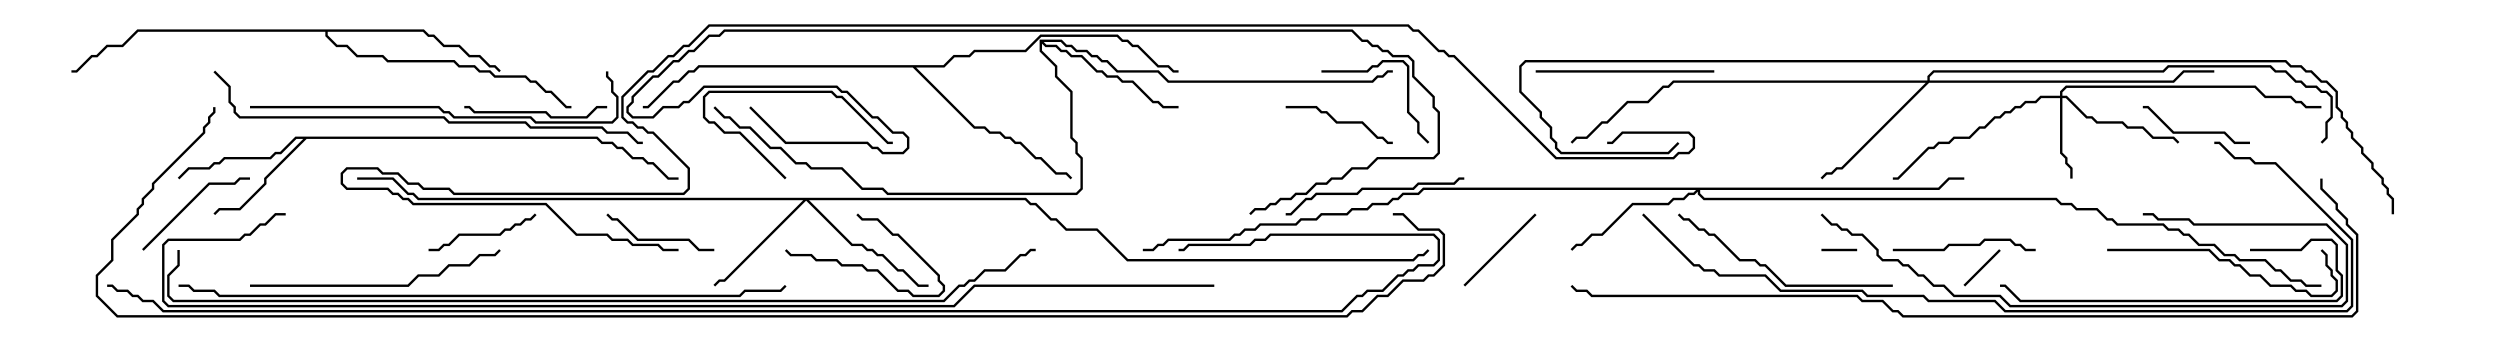 <svg version="1.1" width="105" height="15" xmlns="http://www.w3.org/2000/svg"><path d="M25.092,5.736L25.306,5.95L25.735,5.95L25.949,6.164L26.164,6.164L26.592,6.593L27.021,6.593L27.235,6.807L27.449,6.807L28.092,7.45L28.5,7.45L28.5,7.55L28.051,7.55L27.408,6.907L27.194,6.907L26.979,6.693L26.551,6.693L26.122,6.264L25.908,6.264L25.694,6.05L25.265,6.05L25.051,5.836L12.878,5.836L11.193,7.521L11.193,7.735L10.092,8.836L9.235,8.836L9.035,9.035L8.965,8.965L9.194,8.736L10.051,8.736L11.093,7.694L11.093,7.479L12.736,5.836L12.449,5.836L11.806,6.479L11.592,6.479L11.378,6.693L9.449,6.693L9.235,6.907L9.021,6.907L8.806,7.121L7.949,7.121L7.535,7.535L7.465,7.465L7.908,7.021L8.765,7.021L8.979,6.807L9.194,6.807L9.408,6.593L11.336,6.593L11.551,6.379L11.765,6.379L12.408,5.736z" stroke="none"/><path d="M43.664,1.664L44.592,1.664L44.806,1.879L45.021,1.879L45.235,2.093L45.664,2.093L45.878,2.307L46.092,2.307L46.306,2.521L46.521,2.521L46.949,2.95L48.664,2.95L49.092,3.379L57.622,3.379L57.836,3.164L58.051,3.164L58.265,2.95L58.5,2.95L58.5,3.05L58.306,3.05L58.092,3.264L57.878,3.264L57.664,3.479L49.051,3.479L48.622,3.05L46.908,3.05L46.479,2.621L46.265,2.621L46.051,2.407L45.836,2.407L45.622,2.193L45.194,2.193L44.979,1.979L44.765,1.979L44.551,1.764L43.835,1.764L43.949,1.879L44.378,1.879L44.592,2.093L44.806,2.093L45.021,2.307L45.449,2.307L46.092,2.95L46.306,2.95L46.521,3.164L46.949,3.164L47.164,3.379L47.592,3.379L48.449,4.236L48.664,4.236L48.878,4.45L49.5,4.45L49.5,4.55L48.836,4.55L48.622,4.336L48.408,4.336L47.551,3.479L47.122,3.479L46.908,3.264L46.479,3.264L46.265,3.05L46.051,3.05L45.408,2.407L44.979,2.407L44.765,2.193L44.551,2.193L44.336,1.979L43.908,1.979L43.764,1.835L43.764,2.122L44.407,2.765L44.407,3.194L45.05,3.836L45.05,5.765L45.264,5.979L45.264,6.408L45.479,6.622L45.479,7.949L45.235,8.193L37.265,8.193L37.051,7.979L36.194,7.979L35.336,7.121L34.051,7.121L33.836,6.907L33.408,6.907L32.765,6.264L32.336,6.264L31.479,5.407L31.051,5.407L30.622,4.979L30.408,4.979L29.965,4.535L30.035,4.465L30.449,4.879L30.664,4.879L31.092,5.307L31.521,5.307L32.378,6.164L32.806,6.164L33.449,6.807L33.878,6.807L34.092,7.021L35.378,7.021L36.235,7.879L37.092,7.879L37.306,8.093L45.194,8.093L45.379,7.908L45.379,6.664L45.164,6.449L45.164,6.021L44.95,5.806L44.95,3.878L44.307,3.235L44.307,2.806L43.664,2.164z" stroke="none"/><path d="M17.806,1.236L18.021,1.45L18.235,1.45L18.664,1.879L19.306,1.879L19.735,2.307L20.164,2.307L20.592,2.736L20.806,2.736L21.035,2.965L20.965,3.035L20.765,2.836L20.551,2.836L20.122,2.407L19.694,2.407L19.265,1.979L18.622,1.979L18.194,1.55L17.979,1.55L17.765,1.336L13.764,1.336L13.764,1.479L14.164,1.879L14.592,1.879L15.021,2.307L16.092,2.307L16.306,2.521L19.092,2.521L19.306,2.736L19.949,2.736L20.164,2.95L20.592,2.95L20.806,3.164L22.092,3.164L22.306,3.379L22.521,3.379L22.949,3.807L23.164,3.807L23.806,4.45L24,4.45L24,4.55L23.765,4.55L23.122,3.907L22.908,3.907L22.479,3.479L22.265,3.479L22.051,3.264L20.765,3.264L20.551,3.05L20.122,3.05L19.908,2.836L19.265,2.836L19.051,2.621L16.265,2.621L16.051,2.407L14.979,2.407L14.551,1.979L14.122,1.979L13.664,1.521L13.664,1.336L5.806,1.336L5.164,1.979L4.521,1.979L4.092,2.407L3.878,2.407L3.235,3.05L3,3.05L3,2.95L3.194,2.95L3.836,2.307L4.051,2.307L4.479,1.879L5.122,1.879L5.765,1.236z" stroke="none"/><path d="M39.622,2.736L40.051,2.307L40.694,2.307L40.908,2.093L43.051,2.093L43.694,1.45L46.949,1.45L47.164,1.664L47.378,1.664L47.592,1.879L47.806,1.879L48.664,2.736L49.092,2.736L49.306,2.95L49.5,2.95L49.5,3.05L49.265,3.05L49.051,2.836L48.622,2.836L47.765,1.979L47.551,1.979L47.336,1.764L47.122,1.764L46.908,1.55L43.735,1.55L43.092,2.193L40.949,2.193L40.735,2.407L40.092,2.407L39.664,2.836L38.478,2.836L40.949,5.307L41.378,5.307L41.592,5.521L42.021,5.521L42.235,5.736L42.449,5.736L42.664,5.95L42.878,5.95L43.521,6.593L43.735,6.593L44.378,7.236L44.806,7.236L45.035,7.465L44.965,7.535L44.765,7.336L44.336,7.336L43.694,6.693L43.479,6.693L42.836,6.05L42.622,6.05L42.408,5.836L42.194,5.836L41.979,5.621L41.551,5.621L41.336,5.407L40.908,5.407L38.336,2.836L29.378,2.836L29.164,3.05L28.949,3.05L28.521,3.479L28.306,3.479L27.235,4.55L27,4.55L27,4.45L27.194,4.45L28.265,3.379L28.479,3.379L28.908,2.95L29.122,2.95L29.336,2.736z" stroke="none"/><path d="M86.521,4.021L86.521,3.836L86.765,3.593L94.735,3.593L95.164,4.021L96.235,4.021L96.449,4.236L96.664,4.236L96.878,4.45L97.5,4.45L97.5,4.55L96.836,4.55L96.622,4.336L96.408,4.336L96.194,4.121L95.122,4.121L94.694,3.693L86.806,3.693L86.621,3.878L86.621,4.021L86.806,4.021L87.664,4.879L87.878,4.879L88.092,5.093L89.164,5.093L89.378,5.307L90.021,5.307L90.449,5.736L91.306,5.736L91.535,5.965L91.465,6.035L91.265,5.836L90.408,5.836L89.979,5.407L89.336,5.407L89.122,5.193L88.051,5.193L87.836,4.979L87.622,4.979L86.765,4.121L86.621,4.121L86.621,6.408L86.836,6.622L86.836,6.836L87.05,7.051L87.05,7.5L86.95,7.5L86.95,7.092L86.736,6.878L86.736,6.664L86.521,6.449L86.521,4.121L85.735,4.121L85.521,4.336L85.092,4.336L84.878,4.55L84.664,4.55L84.449,4.764L84.235,4.764L84.021,4.979L83.806,4.979L83.378,5.407L83.164,5.407L82.735,5.836L82.092,5.836L81.878,6.05L81.449,6.05L81.235,6.264L81.021,6.264L79.735,7.55L79.5,7.55L79.5,7.45L79.694,7.45L80.979,6.164L81.194,6.164L81.408,5.95L81.836,5.95L82.051,5.736L82.694,5.736L83.122,5.307L83.336,5.307L83.765,4.879L83.979,4.879L84.194,4.664L84.408,4.664L84.622,4.45L84.836,4.45L85.051,4.236L85.479,4.236L85.694,4.021z" stroke="none"/><path d="M43.092,8.307L43.306,8.521L43.521,8.521L44.164,9.164L44.378,9.164L44.806,9.593L46.092,9.593L47.378,10.879L59.336,10.879L59.551,10.664L59.765,10.664L59.965,10.465L60.035,10.535L59.806,10.764L59.592,10.764L59.378,10.979L47.336,10.979L46.051,9.693L44.765,9.693L44.336,9.264L44.122,9.264L43.479,8.621L43.265,8.621L43.051,8.407L33.978,8.407L35.806,10.236L36.235,10.236L36.449,10.45L36.664,10.45L36.878,10.664L37.092,10.664L37.735,11.307L37.949,11.307L38.592,11.95L39,11.95L39,12.05L38.551,12.05L37.908,11.407L37.694,11.407L37.051,10.764L36.836,10.764L36.622,10.55L36.408,10.55L36.194,10.336L35.765,10.336L33.857,8.428L30.449,11.836L30.235,11.836L30.035,12.035L29.965,11.965L30.194,11.736L30.408,11.736L33.736,8.407L17.551,8.407L17.336,8.193L17.122,8.193L16.479,7.55L15,7.55L15,7.45L16.521,7.45L17.164,8.093L17.378,8.093L17.592,8.307z" stroke="none"/><path d="M81.408,7.879L81.836,7.45L82.5,7.45L82.5,7.55L81.878,7.55L81.449,7.979L71.407,7.979L71.407,8.122L71.592,8.307L86.378,8.307L86.592,8.521L87.021,8.521L87.235,8.736L88.092,8.736L88.521,9.164L88.735,9.164L88.949,9.379L90.878,9.379L91.092,9.593L91.521,9.593L91.735,9.807L91.949,9.807L92.378,10.236L93.021,10.236L93.449,10.664L93.878,10.664L94.092,10.879L95.164,10.879L95.592,11.307L95.806,11.307L96.235,11.736L96.664,11.736L96.878,11.95L97.5,11.95L97.5,12.05L96.836,12.05L96.622,11.836L96.194,11.836L95.765,11.407L95.551,11.407L95.122,10.979L94.051,10.979L93.836,10.764L93.408,10.764L92.979,10.336L92.336,10.336L91.908,9.907L91.694,9.907L91.479,9.693L91.051,9.693L90.836,9.479L88.908,9.479L88.694,9.264L88.479,9.264L88.051,8.836L87.194,8.836L86.979,8.621L86.551,8.621L86.336,8.407L71.551,8.407L71.307,8.164L71.307,8.049L71.164,8.193L70.949,8.193L70.735,8.407L70.306,8.407L70.092,8.621L68.592,8.621L67.306,9.907L66.878,9.907L66.449,10.336L66.235,10.336L66.035,10.535L65.965,10.465L66.194,10.236L66.408,10.236L66.836,9.807L67.265,9.807L68.551,8.521L70.051,8.521L70.265,8.307L70.694,8.307L70.908,8.093L71.122,8.093L71.236,7.979L59.806,7.979L59.592,8.193L58.949,8.193L58.735,8.407L58.521,8.407L58.306,8.621L57.664,8.621L57.449,8.836L56.806,8.836L56.592,9.05L55.521,9.05L55.306,9.264L54.664,9.264L54.449,9.479L52.949,9.479L52.735,9.693L52.306,9.693L52.092,9.907L51.878,9.907L51.664,10.121L49.092,10.121L48.878,10.336L48.664,10.336L48.449,10.55L48,10.55L48,10.45L48.408,10.45L48.622,10.236L48.836,10.236L49.051,10.021L51.622,10.021L51.836,9.807L52.051,9.807L52.265,9.593L52.694,9.593L52.908,9.379L54.408,9.379L54.622,9.164L55.265,9.164L55.479,8.95L56.551,8.95L56.765,8.736L57.408,8.736L57.622,8.521L58.265,8.521L58.479,8.307L58.694,8.307L58.908,8.093L59.551,8.093L59.765,7.879z" stroke="none"/><path d="M80.95,3.379L80.95,3.194L81.194,2.95L90.836,2.95L91.051,2.736L95.378,2.736L95.592,2.95L96.021,2.95L96.449,3.379L96.664,3.379L96.878,3.593L97.306,3.593L97.521,3.807L97.735,3.807L97.979,4.051L97.979,4.949L97.764,5.164L97.764,5.806L97.535,6.035L97.465,5.965L97.664,5.765L97.664,5.122L97.879,4.908L97.879,4.092L97.694,3.907L97.479,3.907L97.265,3.693L96.836,3.693L96.622,3.479L96.408,3.479L95.979,3.05L95.551,3.05L95.336,2.836L91.092,2.836L90.878,3.05L81.235,3.05L81.05,3.235L81.05,3.379L91.265,3.379L91.694,2.95L93,2.95L93,3.05L91.735,3.05L91.306,3.479L81.021,3.479L77.378,7.121L77.164,7.121L76.949,7.336L76.735,7.336L76.535,7.535L76.465,7.465L76.694,7.236L76.908,7.236L77.122,7.021L77.336,7.021L80.879,3.479L70.306,3.479L70.092,3.693L69.878,3.693L69.235,4.336L68.378,4.336L67.521,5.193L67.306,5.193L66.664,5.836L66.235,5.836L66.035,6.035L65.965,5.965L66.194,5.736L66.622,5.736L67.265,5.093L67.479,5.093L68.336,4.236L69.194,4.236L69.836,3.593L70.051,3.593L70.265,3.379z" stroke="none"/><path d="M78,10.45L78,10.55L76.5,10.55L76.5,10.45z" stroke="none"/><path d="M82.535,12.035L82.465,11.965L83.965,10.465L84.035,10.535z" stroke="none"/><path d="M32.965,10.535L33.035,10.465L33.235,10.664L34.092,10.664L34.306,10.879L35.164,10.879L35.378,11.093L36.235,11.093L36.449,11.307L36.878,11.307L37.735,12.164L38.164,12.164L38.378,12.379L39.408,12.379L39.593,12.194L39.593,12.021L39.379,11.806L39.379,11.592L37.694,9.907L37.479,9.907L36.836,9.264L36.194,9.264L35.965,9.035L36.035,8.965L36.235,9.164L36.878,9.164L37.521,9.807L37.735,9.807L39.479,11.551L39.479,11.765L39.693,11.979L39.693,12.235L39.449,12.479L38.336,12.479L38.122,12.264L37.694,12.264L36.836,11.407L36.408,11.407L36.194,11.193L35.336,11.193L35.122,10.979L34.265,10.979L34.051,10.764L33.194,10.764z" stroke="none"/><path d="M61.535,12.035L61.465,11.965L64.465,8.965L64.535,9.035z" stroke="none"/><path d="M94.5,5.95L94.5,6.05L93.836,6.05L93.408,5.621L91.265,5.621L90.194,4.55L90,4.55L90,4.45L90.235,4.45L91.306,5.521L93.449,5.521L93.878,5.95z" stroke="none"/><path d="M22.465,8.965L22.535,9.035L22.306,9.264L22.092,9.264L21.878,9.479L21.664,9.479L21.449,9.693L21.235,9.693L21.021,9.907L19.306,9.907L18.878,10.336L18.664,10.336L18.449,10.55L18,10.55L18,10.45L18.408,10.45L18.622,10.236L18.836,10.236L19.265,9.807L20.979,9.807L21.194,9.593L21.408,9.593L21.622,9.379L21.836,9.379L22.051,9.164L22.265,9.164z" stroke="none"/><path d="M58.5,5.95L58.5,6.05L58.265,6.05L58.051,5.836L57.836,5.836L57.194,5.193L56.122,5.193L55.694,4.764L55.479,4.764L55.265,4.55L54,4.55L54,4.45L55.306,4.45L55.521,4.664L55.735,4.664L56.164,5.093L57.235,5.093L57.878,5.736L58.092,5.736L58.306,5.95z" stroke="none"/><path d="M30,10.45L30,10.55L29.336,10.55L28.908,10.121L26.765,10.121L25.908,9.264L25.694,9.264L25.465,9.035L25.535,8.965L25.735,9.164L25.949,9.164L26.806,10.021L28.949,10.021L29.378,10.45z" stroke="none"/><path d="M33.035,7.465L32.965,7.535L31.051,5.621L30.408,5.621L29.979,5.193L29.765,5.193L29.521,4.949L29.521,4.051L29.765,3.807L34.949,3.807L35.164,4.021L35.378,4.021L37.306,5.95L37.5,5.95L37.5,6.05L37.265,6.05L35.336,4.121L35.122,4.121L34.908,3.907L29.806,3.907L29.621,4.092L29.621,4.908L29.806,5.093L30.021,5.093L30.449,5.521L31.092,5.521z" stroke="none"/><path d="M55.5,3.05L55.5,2.95L57.408,2.95L57.622,2.736L57.836,2.736L58.051,2.521L58.949,2.521L59.193,2.765L59.193,4.694L59.621,5.122L59.621,5.551L60.035,5.965L59.965,6.035L59.521,5.592L59.521,5.164L59.093,4.735L59.093,2.806L58.908,2.621L58.092,2.621L57.878,2.836L57.664,2.836L57.449,3.05z" stroke="none"/><path d="M6.035,10.535L5.965,10.465L8.765,7.664L9.836,7.664L10.051,7.45L10.5,7.45L10.5,7.55L10.092,7.55L9.878,7.764L8.806,7.764z" stroke="none"/><path d="M79.5,10.55L79.5,10.45L81.622,10.45L81.836,10.236L83.122,10.236L83.336,10.021L84.449,10.021L84.664,10.236L84.878,10.236L85.092,10.45L85.5,10.45L85.5,10.55L85.051,10.55L84.836,10.336L84.622,10.336L84.408,10.121L83.378,10.121L83.164,10.336L81.878,10.336L81.664,10.55z" stroke="none"/><path d="M25.5,4.45L25.5,4.55L25.092,4.55L24.664,4.979L23.122,4.979L22.908,4.764L19.908,4.764L19.694,4.55L19.5,4.55L19.5,4.45L19.735,4.45L19.949,4.664L22.949,4.664L23.164,4.879L24.622,4.879L25.051,4.45z" stroke="none"/><path d="M72,2.95L72,3.05L64.5,3.05L64.5,2.95z" stroke="none"/><path d="M54,9.05L54,8.95L54.194,8.95L54.836,8.307L55.051,8.307L55.265,8.093L56.979,8.093L57.194,7.879L59.336,7.879L59.551,7.664L61.051,7.664L61.265,7.45L61.5,7.45L61.5,7.55L61.306,7.55L61.092,7.764L59.592,7.764L59.378,7.979L57.235,7.979L57.021,8.193L55.306,8.193L55.092,8.407L54.878,8.407L54.235,9.05z" stroke="none"/><path d="M88.5,10.55L88.5,10.45L92.806,10.45L93.235,10.879L93.664,10.879L93.878,11.093L94.092,11.093L94.521,11.521L94.949,11.521L95.378,11.95L96.235,11.95L96.449,12.164L96.878,12.164L97.092,12.379L97.908,12.379L98.093,12.194L98.093,11.806L97.879,11.592L97.879,11.378L97.664,11.164L97.664,10.735L97.465,10.535L97.535,10.465L97.764,10.694L97.764,11.122L97.979,11.336L97.979,11.551L98.193,11.765L98.193,12.235L97.949,12.479L97.051,12.479L96.836,12.264L96.408,12.264L96.194,12.05L95.336,12.05L94.908,11.621L94.479,11.621L94.051,11.193L93.836,11.193L93.622,10.979L93.194,10.979L92.765,10.55z" stroke="none"/><path d="M79.5,11.95L79.5,12.05L74.979,12.05L74.122,11.193L73.908,11.193L73.694,10.979L73.051,10.979L71.979,9.907L71.765,9.907L71.551,9.693L71.336,9.693L70.908,9.264L70.694,9.264L70.465,9.035L70.535,8.965L70.735,9.164L70.949,9.164L71.378,9.593L71.592,9.593L71.806,9.807L72.021,9.807L73.092,10.879L73.735,10.879L73.949,11.093L74.164,11.093L75.021,11.95z" stroke="none"/><path d="M10.5,12.05L10.5,11.95L17.122,11.95L17.551,11.521L18.408,11.521L18.836,11.093L19.694,11.093L20.122,10.664L20.765,10.664L20.965,10.465L21.035,10.535L20.806,10.764L20.164,10.764L19.735,11.193L18.878,11.193L18.449,11.621L17.592,11.621L17.164,12.05z" stroke="none"/><path d="M94.5,10.55L94.5,10.45L96.622,10.45L97.051,10.021L97.949,10.021L98.193,10.265L98.193,11.336L98.407,11.551L98.407,12.449L98.164,12.693L84.836,12.693L84.194,12.05L84,12.05L84,11.95L84.235,11.95L84.878,12.593L98.122,12.593L98.307,12.408L98.307,11.592L98.093,11.378L98.093,10.306L97.908,10.121L97.092,10.121L96.664,10.55z" stroke="none"/><path d="M76.465,9.035L76.535,8.965L76.949,9.379L77.164,9.379L77.378,9.593L77.592,9.593L77.806,9.807L78.235,9.807L78.907,10.479L78.907,10.694L79.092,10.879L79.735,10.879L79.949,11.093L80.164,11.093L80.592,11.521L80.806,11.521L81.235,11.95L81.664,11.95L82.092,12.379L84.021,12.379L84.449,12.807L98.336,12.807L98.521,12.622L98.521,10.306L97.694,9.479L92.122,9.479L91.908,9.264L90.622,9.264L90.408,9.05L90,9.05L90,8.95L90.449,8.95L90.664,9.164L91.949,9.164L92.164,9.379L97.735,9.379L98.621,10.265L98.621,12.664L98.378,12.907L84.408,12.907L83.979,12.479L82.051,12.479L81.622,12.05L81.194,12.05L80.765,11.621L80.551,11.621L80.122,11.193L79.908,11.193L79.694,10.979L79.051,10.979L78.807,10.735L78.807,10.521L78.194,9.907L77.765,9.907L77.551,9.693L77.336,9.693L77.122,9.479L76.908,9.479z" stroke="none"/><path d="M10.5,4.55L10.5,4.45L18.449,4.45L18.664,4.664L18.878,4.664L19.092,4.879L22.306,4.879L22.521,5.093L25.694,5.093L25.879,4.908L25.879,4.092L25.664,3.878L25.664,3.449L25.45,3.235L25.45,3L25.55,3L25.55,3.194L25.764,3.408L25.764,3.836L25.979,4.051L25.979,4.949L25.735,5.193L22.479,5.193L22.265,4.979L19.051,4.979L18.836,4.764L18.622,4.764L18.408,4.55z" stroke="none"/><path d="M8.965,3.035L9.035,2.965L9.693,3.622L9.693,4.265L9.907,4.479L9.907,4.694L10.092,4.879L18.664,4.879L18.878,5.093L22.092,5.093L22.306,5.307L25.306,5.307L25.521,5.521L26.378,5.521L26.806,5.95L27,5.95L27,6.05L26.765,6.05L26.336,5.621L25.479,5.621L25.265,5.407L22.265,5.407L22.051,5.193L18.836,5.193L18.622,4.979L10.051,4.979L9.807,4.735L9.807,4.521L9.593,4.306L9.593,3.664z" stroke="none"/><path d="M31.465,4.535L31.535,4.465L33.021,5.95L36.449,5.95L36.664,6.164L36.878,6.164L37.092,6.379L37.908,6.379L38.093,6.194L38.093,5.806L37.908,5.621L37.479,5.621L36.836,4.979L36.622,4.979L35.551,3.907L35.336,3.907L35.122,3.693L29.592,3.693L28.949,4.336L28.735,4.336L28.521,4.55L27.878,4.55L27.449,4.979L26.551,4.979L26.307,4.735L26.307,4.479L26.521,4.265L26.521,4.051L27.408,3.164L27.622,3.164L28.265,2.521L28.479,2.521L28.908,2.093L29.122,2.093L29.765,1.45L30.194,1.45L30.408,1.236L56.806,1.236L57.235,1.664L57.449,1.664L57.664,1.879L57.878,1.879L58.092,2.093L58.306,2.093L58.521,2.307L59.164,2.307L59.407,2.551L59.407,3.194L60.264,4.051L60.264,4.479L60.479,4.694L60.479,6.449L60.235,6.693L57.878,6.693L57.449,7.121L56.806,7.121L56.378,7.55L55.949,7.55L55.735,7.764L55.306,7.764L54.878,8.193L54.449,8.193L54.235,8.407L53.806,8.407L53.592,8.621L53.378,8.621L53.164,8.836L52.735,8.836L52.535,9.035L52.465,8.965L52.694,8.736L53.122,8.736L53.336,8.521L53.551,8.521L53.765,8.307L54.194,8.307L54.408,8.093L54.836,8.093L55.265,7.664L55.694,7.664L55.908,7.45L56.336,7.45L56.765,7.021L57.408,7.021L57.836,6.593L60.194,6.593L60.379,6.408L60.379,4.735L60.164,4.521L60.164,4.092L59.307,3.235L59.307,2.592L59.122,2.407L58.479,2.407L58.265,2.193L58.051,2.193L57.836,1.979L57.622,1.979L57.408,1.764L57.194,1.764L56.765,1.336L30.449,1.336L30.235,1.55L29.806,1.55L29.164,2.193L28.949,2.193L28.521,2.621L28.306,2.621L27.664,3.264L27.449,3.264L26.621,4.092L26.621,4.306L26.407,4.521L26.407,4.694L26.592,4.879L27.408,4.879L27.836,4.45L28.479,4.45L28.694,4.236L28.908,4.236L29.551,3.593L35.164,3.593L35.378,3.807L35.592,3.807L36.664,4.879L36.878,4.879L37.521,5.521L37.949,5.521L38.193,5.765L38.193,6.235L37.949,6.479L37.051,6.479L36.836,6.264L36.622,6.264L36.408,6.05L32.979,6.05z" stroke="none"/><path d="M68.965,9.035L69.035,8.965L71.164,11.093L71.378,11.093L71.592,11.307L72.021,11.307L72.235,11.521L74.164,11.521L74.806,12.164L78.235,12.164L78.449,12.379L80.806,12.379L81.021,12.593L83.806,12.593L84.235,13.021L98.551,13.021L98.736,12.836L98.736,10.092L95.551,6.907L94.694,6.907L94.479,6.693L93.836,6.693L93.194,6.05L93,6.05L93,5.95L93.235,5.95L93.878,6.593L94.521,6.593L94.735,6.807L95.592,6.807L98.836,10.051L98.836,12.878L98.592,13.121L84.194,13.121L83.765,12.693L80.979,12.693L80.765,12.479L78.408,12.479L78.194,12.264L74.765,12.264L74.122,11.621L72.194,11.621L71.979,11.407L71.551,11.407L71.336,11.193L71.122,11.193z" stroke="none"/><path d="M7.5,12.05L7.5,11.95L7.949,11.95L8.164,12.164L9.021,12.164L9.235,12.379L31.051,12.379L31.265,12.164L32.765,12.164L32.965,11.965L33.035,12.035L32.806,12.264L31.306,12.264L31.092,12.479L9.194,12.479L8.979,12.264L8.122,12.264L7.908,12.05z" stroke="none"/><path d="M100.55,9L100.45,9L100.45,8.378L100.236,8.164L100.236,7.949L100.021,7.735L100.021,7.521L99.593,7.092L99.593,6.878L99.164,6.449L99.164,6.235L98.736,5.806L98.736,5.592L98.521,5.378L98.521,5.164L98.307,4.949L98.307,4.735L98.093,4.521L98.093,3.878L97.694,3.479L97.479,3.479L97.051,3.05L96.836,3.05L96.622,2.836L96.194,2.836L95.979,2.621L64.092,2.621L63.907,2.806L63.907,3.836L64.764,4.694L64.764,4.908L65.193,5.336L65.193,5.765L65.407,5.979L65.407,6.194L65.592,6.379L70.051,6.379L70.465,5.965L70.535,6.035L70.092,6.479L65.551,6.479L65.307,6.235L65.307,6.021L65.093,5.806L65.093,5.378L64.664,4.949L64.664,4.735L63.807,3.878L63.807,2.765L64.051,2.521L96.021,2.521L96.235,2.736L96.664,2.736L96.878,2.95L97.092,2.95L97.521,3.379L97.735,3.379L98.193,3.836L98.193,4.479L98.407,4.694L98.407,4.908L98.621,5.122L98.621,5.336L98.836,5.551L98.836,5.765L99.264,6.194L99.264,6.408L99.693,6.836L99.693,7.051L100.121,7.479L100.121,7.694L100.336,7.908L100.336,8.122L100.55,8.336z" stroke="none"/><path d="M97.45,7.5L97.55,7.5L97.55,7.908L98.193,8.551L98.193,8.765L98.621,9.194L98.621,9.408L99.05,9.836L99.05,13.092L98.806,13.336L79.908,13.336L79.694,13.121L79.479,13.121L79.051,12.693L78.194,12.693L77.979,12.479L66.836,12.479L66.622,12.264L66.194,12.264L65.965,12.035L66.035,11.965L66.235,12.164L66.664,12.164L66.878,12.379L78.021,12.379L78.235,12.593L79.092,12.593L79.521,13.021L79.735,13.021L79.949,13.236L98.765,13.236L98.95,13.051L98.95,9.878L98.521,9.449L98.521,9.235L98.093,8.806L98.093,8.592L97.45,7.949z" stroke="none"/><path d="M7.45,10.5L7.55,10.5L7.55,11.164L7.121,11.592L7.121,12.408L7.306,12.593L39.622,12.593L40.265,11.95L40.479,11.95L40.694,11.736L40.908,11.736L41.336,11.307L42.194,11.307L42.836,10.664L43.051,10.664L43.265,10.45L43.5,10.45L43.5,10.55L43.306,10.55L43.092,10.764L42.878,10.764L42.235,11.407L41.378,11.407L40.949,11.836L40.735,11.836L40.521,12.05L40.306,12.05L39.664,12.693L7.265,12.693L7.021,12.449L7.021,11.551L7.45,11.122z" stroke="none"/><path d="M51,11.95L51,12.05L40.949,12.05L40.092,12.907L7.051,12.907L6.807,12.664L6.807,10.265L7.051,10.021L10.051,10.021L10.265,9.807L10.479,9.807L10.908,9.379L11.122,9.379L11.551,8.95L12,8.95L12,9.05L11.592,9.05L11.164,9.479L10.949,9.479L10.521,9.907L10.306,9.907L10.092,10.121L7.092,10.121L6.907,10.306L6.907,12.622L7.092,12.807L40.051,12.807L40.908,11.95z" stroke="none"/><path d="M67.5,6.05L67.5,5.95L67.694,5.95L68.122,5.521L70.949,5.521L71.193,5.765L71.193,6.235L70.949,6.479L70.521,6.479L70.306,6.693L65.336,6.693L61.051,2.407L60.836,2.407L60.622,2.193L60.408,2.193L59.551,1.336L59.336,1.336L59.122,1.121L29.806,1.121L28.949,1.979L28.735,1.979L28.306,2.407L28.092,2.407L27.449,3.05L27.235,3.05L26.193,4.092L26.193,4.908L26.378,5.093L26.592,5.093L26.806,5.307L27.021,5.307L27.235,5.521L27.449,5.521L28.979,7.051L28.979,7.949L28.735,8.193L19.051,8.193L18.836,7.979L17.765,7.979L17.551,7.764L17.122,7.764L16.694,7.336L16.051,7.336L15.836,7.121L14.592,7.121L14.407,7.306L14.407,7.694L14.592,7.879L16.306,7.879L16.521,8.093L16.735,8.093L16.949,8.307L17.164,8.307L17.378,8.521L22.949,8.521L24.235,9.807L25.521,9.807L25.735,10.021L26.378,10.021L26.592,10.236L27.664,10.236L27.878,10.45L28.5,10.45L28.5,10.55L27.836,10.55L27.622,10.336L26.551,10.336L26.336,10.121L25.694,10.121L25.479,9.907L24.194,9.907L22.908,8.621L17.336,8.621L17.122,8.407L16.908,8.407L16.694,8.193L16.479,8.193L16.265,7.979L14.551,7.979L14.307,7.735L14.307,7.265L14.551,7.021L15.878,7.021L16.092,7.236L16.735,7.236L17.164,7.664L17.592,7.664L17.806,7.879L18.878,7.879L19.092,8.093L28.694,8.093L28.879,7.908L28.879,7.092L27.408,5.621L27.194,5.621L26.979,5.407L26.765,5.407L26.551,5.193L26.336,5.193L26.093,4.949L26.093,4.051L27.194,2.95L27.408,2.95L28.051,2.307L28.265,2.307L28.694,1.879L28.908,1.879L29.765,1.021L59.164,1.021L59.378,1.236L59.592,1.236L60.449,2.093L60.664,2.093L60.878,2.307L61.092,2.307L65.378,6.593L70.265,6.593L70.479,6.379L70.908,6.379L71.093,6.194L71.093,5.806L70.908,5.621L68.164,5.621L67.735,6.05z" stroke="none"/><path d="M4.5,12.05L4.5,11.95L4.735,11.95L4.949,12.164L5.378,12.164L5.592,12.379L5.806,12.379L6.021,12.593L6.449,12.593L6.878,13.021L56.336,13.021L56.979,12.379L57.194,12.379L57.408,12.164L58.051,12.164L58.694,11.521L58.908,11.521L59.122,11.307L59.336,11.307L59.551,11.093L60.194,11.093L60.379,10.908L60.379,10.092L60.194,9.907L53.378,9.907L53.164,10.121L52.735,10.121L52.521,10.336L49.949,10.336L49.735,10.55L49.5,10.55L49.5,10.45L49.694,10.45L49.908,10.236L52.479,10.236L52.694,10.021L53.122,10.021L53.336,9.807L60.235,9.807L60.479,10.051L60.479,10.949L60.235,11.193L59.592,11.193L59.378,11.407L59.164,11.407L58.949,11.621L58.735,11.621L58.092,12.264L57.449,12.264L57.235,12.479L57.021,12.479L56.378,13.121L6.836,13.121L6.408,12.693L5.979,12.693L5.765,12.479L5.551,12.479L5.336,12.264L4.908,12.264L4.694,12.05z" stroke="none"/><path d="M58.5,9.05L58.5,8.95L58.949,8.95L59.592,9.593L60.449,9.593L60.693,9.836L60.693,11.164L60.235,11.621L60.021,11.621L59.806,11.836L58.949,11.836L58.306,12.479L57.878,12.479L57.235,13.121L56.806,13.121L56.592,13.336L4.908,13.336L4.021,12.449L4.021,11.551L4.664,10.908L4.664,10.051L5.736,8.979L5.736,8.765L5.95,8.551L5.95,8.336L6.379,7.908L6.379,7.694L8.521,5.551L8.521,5.336L8.736,5.122L8.736,4.908L8.95,4.694L8.95,4.5L9.05,4.5L9.05,4.735L8.836,4.949L8.836,5.164L8.621,5.378L8.621,5.592L6.479,7.735L6.479,7.949L6.05,8.378L6.05,8.592L5.836,8.806L5.836,9.021L4.764,10.092L4.764,10.949L4.121,11.592L4.121,12.408L4.949,13.236L56.551,13.236L56.765,13.021L57.194,13.021L57.836,12.379L58.265,12.379L58.908,11.736L59.765,11.736L59.979,11.521L60.194,11.521L60.593,11.122L60.593,9.878L60.408,9.693L59.551,9.693L58.908,9.05z" stroke="none"/></svg>